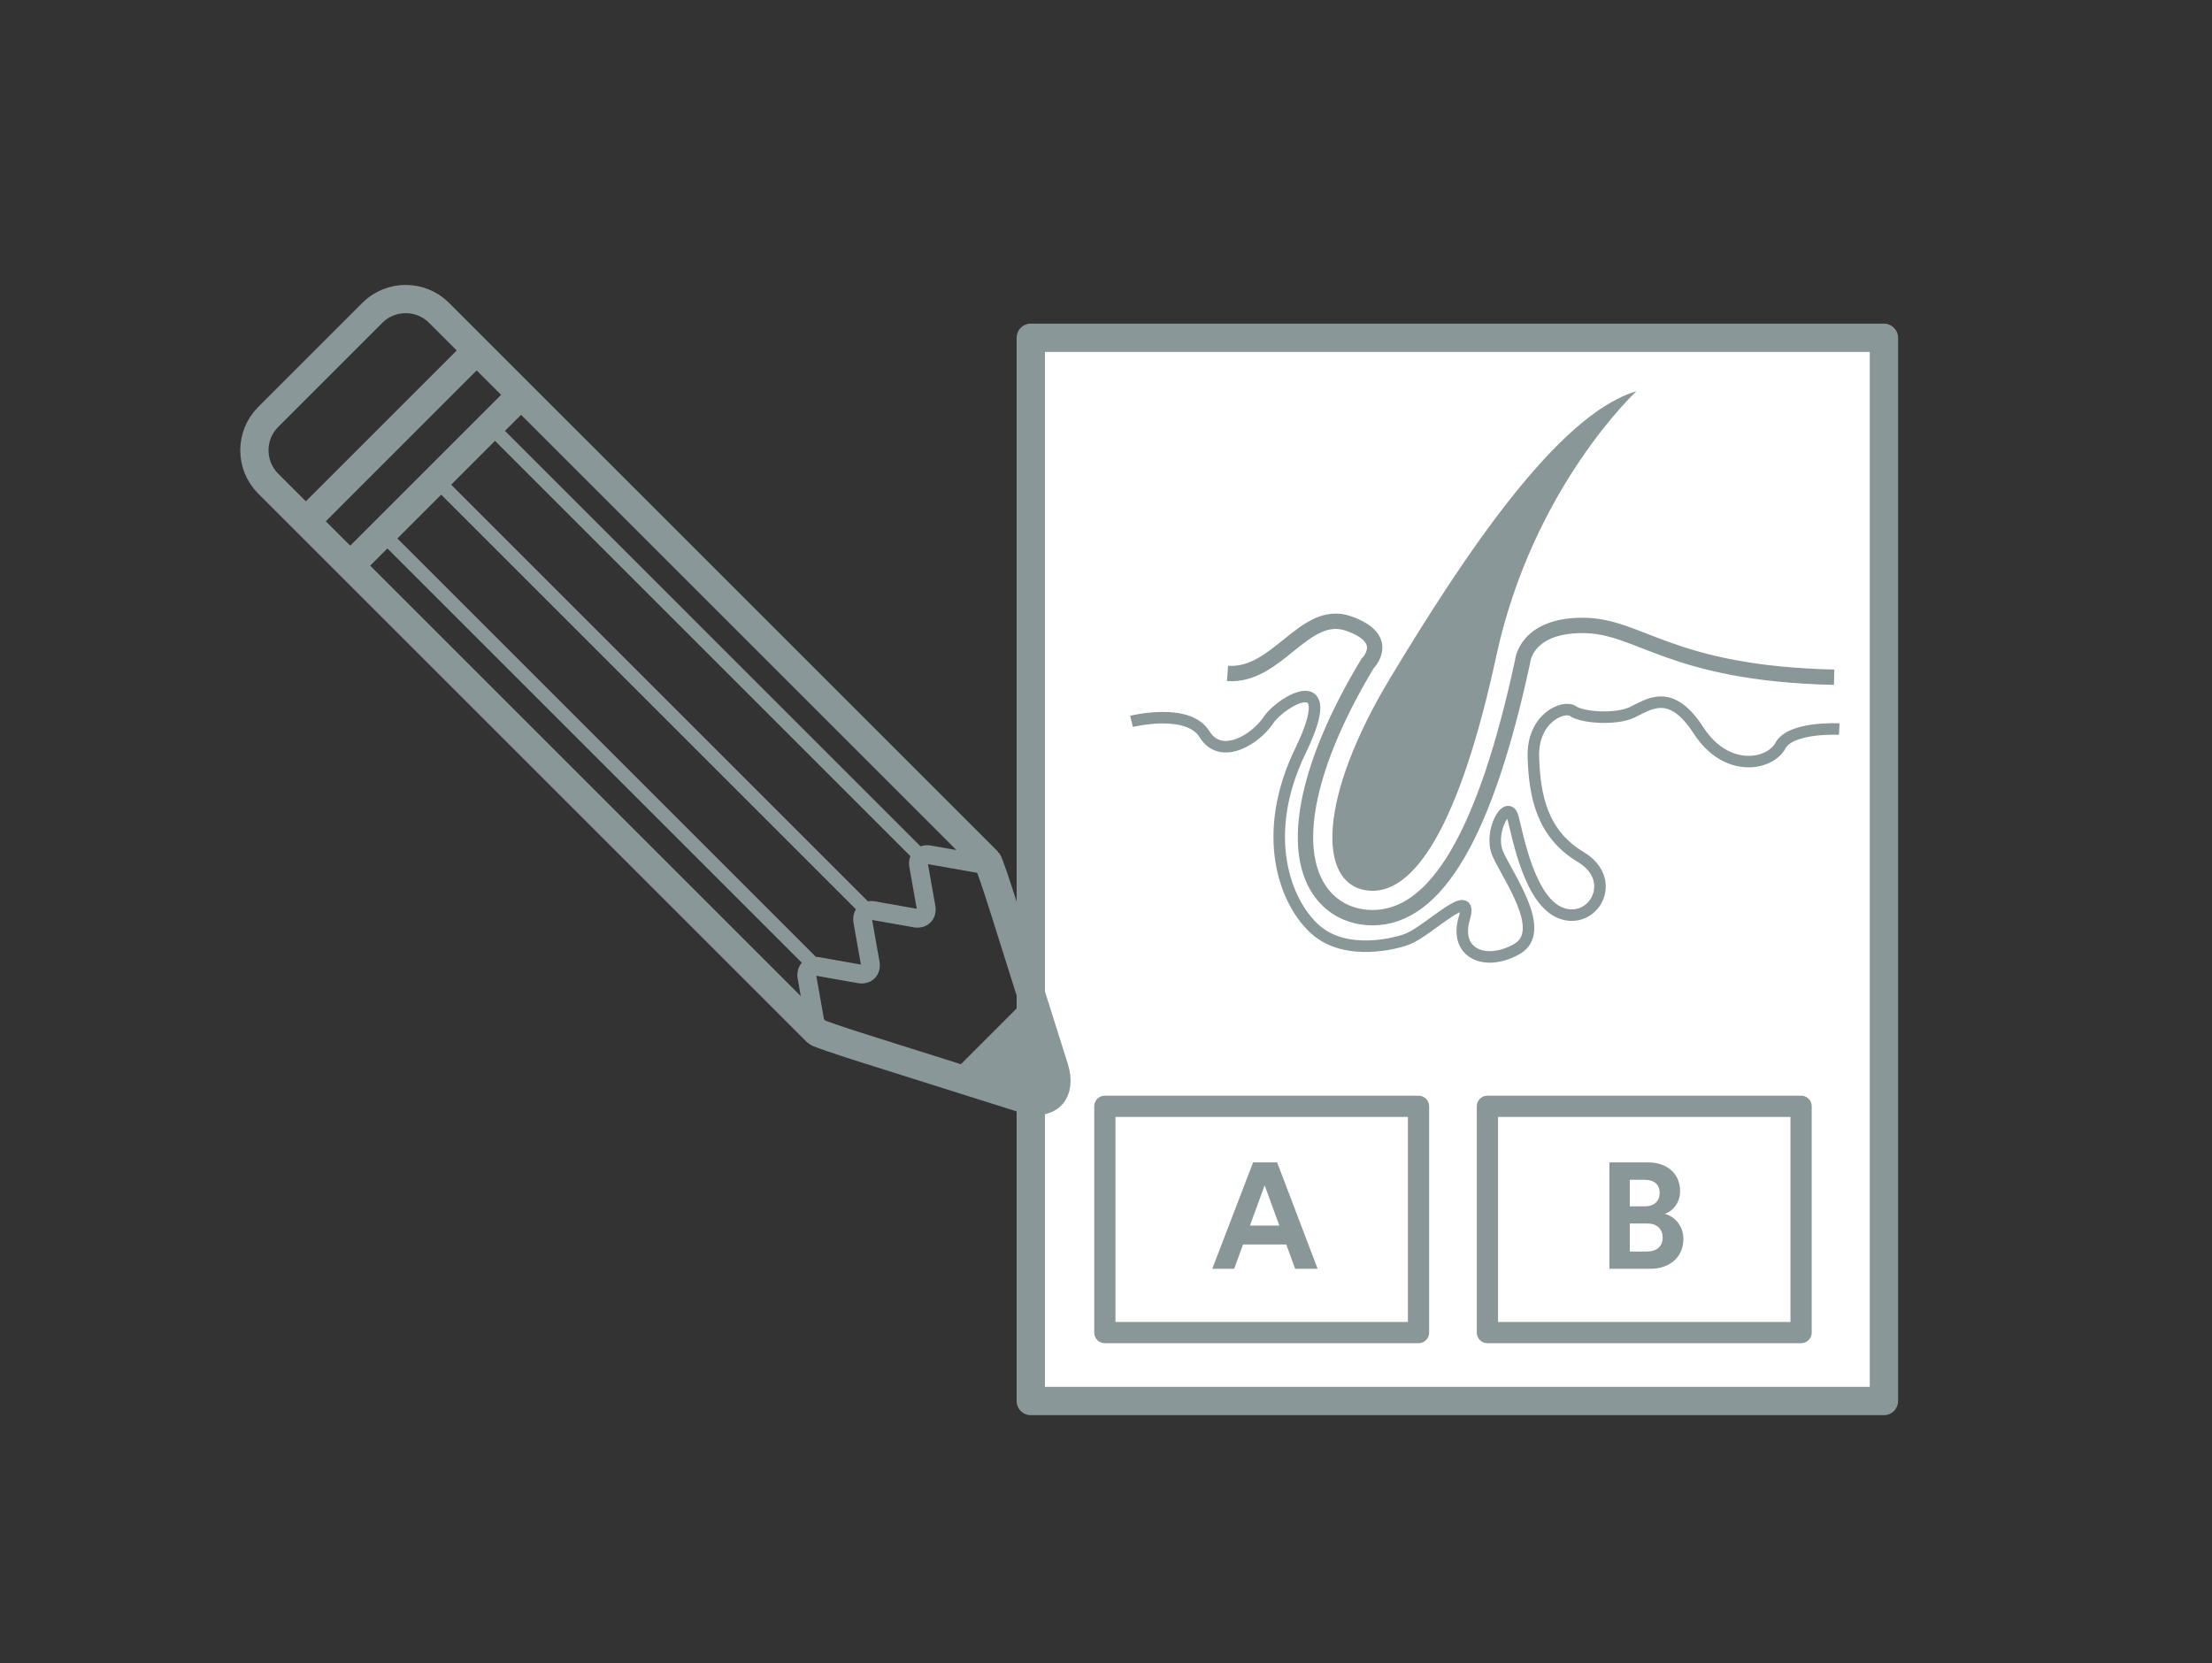 <?xml version="1.0" encoding="utf-8"?>
<!-- Generator: Adobe Illustrator 16.0.0, SVG Export Plug-In . SVG Version: 6.00 Build 0)  -->
<!DOCTYPE svg PUBLIC "-//W3C//DTD SVG 1.1//EN" "http://www.w3.org/Graphics/SVG/1.1/DTD/svg11.dtd">
<svg version="1.1" id="Layer_1" xmlns="http://www.w3.org/2000/svg" xmlns:xlink="http://www.w3.org/1999/xlink" x="0px" y="0px"
	 width="853.562px" height="641.968px" viewBox="0 11.556 853.562 641.968" enable-background="new 0 11.556 853.562 641.968"
	 xml:space="preserve">
<rect x="0" y="11.556" width="853.562" height="641.968" fill="#333333" stroke="none"/>
<g>
	
		<rect x="397.757" y="141.929" fill="#FFFFFF" stroke="#899798" stroke-width="10.927" stroke-linejoin="round" stroke-miterlimit="10" width="329.208" height="410.385"/>
	<path fill="none" stroke="#899798" stroke-width="5.926" stroke-miterlimit="10" d="M707.753,272.952
		c-63.706-1.481-74.817-20.001-97.04-20.001c-22.224,0-23.197,14.04-23.197,14.04c-14.35,66.46-33.281,98.768-57.881,98.768
		c-1.416,0-2.854-0.115-4.268-0.342c-8.237-1.318-14.758-6.316-18.36-14.077c-8.229-17.718-0.666-48.242,20.749-83.744
		c0,0,9.621-9.459-7.417-15.385c-17.037-5.927-27.408,20.741-46.668,19.26"/>
	<path fill="#899798" d="M631.454,162.578c0,0-40.002,37.038-54.076,102.226s-31.853,93.335-50.372,90.373
		c-18.519-2.963-18.52-35.557,9.63-82.225C564.785,226.283,601.082,171.467,631.454,162.578z"/>
	<path fill="none" stroke="#899798" stroke-width="4.445" stroke-miterlimit="10" d="M709.729,292.953
		c0,0-18.769-0.987-22.718,6.42c-3.95,7.408-20.742,10.866-31.604-5.926c-10.864-16.791-19.262-9.879-25.681-6.916
		c-6.421,2.964-19.262,1.977-22.718-0.491c-3.457-2.472-15.802,2.468-15.309,17.778c0.493,15.307,3.456,29.631,18.271,38.52
		c14.815,8.89,4.939,26.173-7.407,21.729c-12.346-4.445-16.791-29.631-18.767-37.04c-1.976-7.407-9.383,5.435-5.927,13.829
		c3.458,8.395,19.755,30.123,7.408,37.039c-12.347,6.912-24.196,1.48-20.247-11.854c3.95-13.333-13.334,4.445-21.729,7.9
		c-4.21,1.732-23.704,6.914-35.557-3.455c-11.854-10.371-21.729-36.547-5.926-69.141c15.803-32.594-7.406-19.26-12.347-11.852
		c-4.938,7.407-18.272,15.805-24.692,5.434c-6.419-10.37-28.148-4.939-28.148-4.939"/>
	<g>
		
			<rect x="426.334" y="438.562" fill="none" stroke="#899798" stroke-width="8.195" stroke-linejoin="round" stroke-miterlimit="10" width="121.039" height="87.332"/>
		
			<rect x="573.961" y="438.562" fill="none" stroke="#899798" stroke-width="8.195" stroke-linejoin="round" stroke-miterlimit="10" width="121.04" height="87.332"/>
	</g>
	<path fill="#899798" d="M496.345,491.892h-16.683l-3.418,9.388h-8.457l15.754-41.07h9.271l15.641,41.07h-8.689L496.345,491.892z
		 M482.325,484.595h11.354l-5.676-15.522L482.325,484.595z"/>
	<path fill="#899798" d="M635.8,460.208c2.006,0,3.783,0.278,5.329,0.84c1.544,0.562,2.848,1.334,3.908,2.318
		c1.062,0.979,1.874,2.149,2.435,3.504c0.56,1.352,0.839,2.817,0.839,4.402c0,2.12-0.561,3.979-1.68,5.559
		c-1.12,1.583-2.549,2.668-4.285,3.248c1.002,0.229,1.939,0.636,2.81,1.215c0.868,0.58,1.632,1.283,2.287,2.113
		c0.656,0.829,1.178,1.786,1.563,2.864c0.385,1.085,0.58,2.265,0.58,3.535c0,1.66-0.299,3.197-0.897,4.606
		c-0.602,1.409-1.449,2.616-2.551,3.62c-1.101,1.004-2.433,1.797-3.995,2.376c-1.563,0.58-3.312,0.868-5.243,0.868h-15.87v-41.07
		L635.8,460.208L635.8,460.208z M634.581,477.179c1.854,0,3.293-0.461,4.315-1.391c1.022-0.924,1.536-2.178,1.536-3.762
		s-0.491-2.828-1.478-3.738c-0.985-0.904-2.464-1.361-4.432-1.361h-5.619v10.252H634.581L634.581,477.179z M635.395,494.616
		c1.969,0,3.493-0.472,4.574-1.418c1.082-0.948,1.622-2.249,1.622-3.913c0-1.622-0.511-2.942-1.534-3.965
		c-1.022-1.023-2.541-1.536-4.547-1.536h-6.604v10.832H635.395z"/>
</g>
<g>
	<g>
		<path fill="none" stroke="#899798" stroke-width="10.897" stroke-miterlimit="10" d="M381.17,344.062
			c0.413,0.414,3.21,8.545,6.216,18.07l19.459,61.678c3.006,9.525-2.329,14.86-11.854,11.854l-61.674-19.463
			c-9.525-3.007-17.656-5.804-18.068-6.216s-6.528-6.528-13.591-13.593L103.464,198.204c-7.063-7.063-7.063-18.621,0-25.684
			l40.239-40.239c7.063-7.062,18.621-7.063,25.684,0l198.19,198.188C374.64,337.532,380.757,343.649,381.17,344.062z"/>
	</g>
	<g>
		<path fill="none" stroke="#899798" stroke-width="7.264" stroke-miterlimit="10" d="M315.142,409.877l-3.743-21.14
			c-0.491-2.773,1.376-4.641,4.148-4.148l16.098,2.852c2.773,0.49,4.642-1.377,4.149-4.149l-2.848-16.097
			c-0.491-2.772,1.377-4.641,4.148-4.149l16.096,2.851c2.771,0.492,4.641-1.375,4.148-4.148l-2.851-16.1
			c-0.491-2.773,1.376-4.641,4.148-4.148l21.14,3.744"/>
	</g>
	<path fill="#899798" d="M394.119,398.962L370.683,422.4c0,0,33.016,18.886,34.945,11.186
		C407.562,425.888,394.119,398.962,394.119,398.962z"/>
	<polygon fill="#899798" points="111.597,211.472 183.086,139.983 190.787,147.689 119.306,219.177 	"/>
	<polygon fill="#899798" points="128.72,228.593 200.205,157.107 207.914,164.812 136.429,236.298 	"/>
	
		<line fill="none" stroke="#899798" stroke-width="5.448" stroke-miterlimit="10" x1="314.072" y1="383.979" x2="146.701" y2="216.607"/>
	
		<line fill="none" stroke="#899798" stroke-width="5.448" stroke-miterlimit="10" x1="334.832" y1="363.22" x2="167.459" y2="195.845"/>
	
		<line fill="none" stroke="#899798" stroke-width="5.448" stroke-miterlimit="10" x1="355.593" y1="342.459" x2="188.221" y2="175.085"/>
</g>
</svg>
